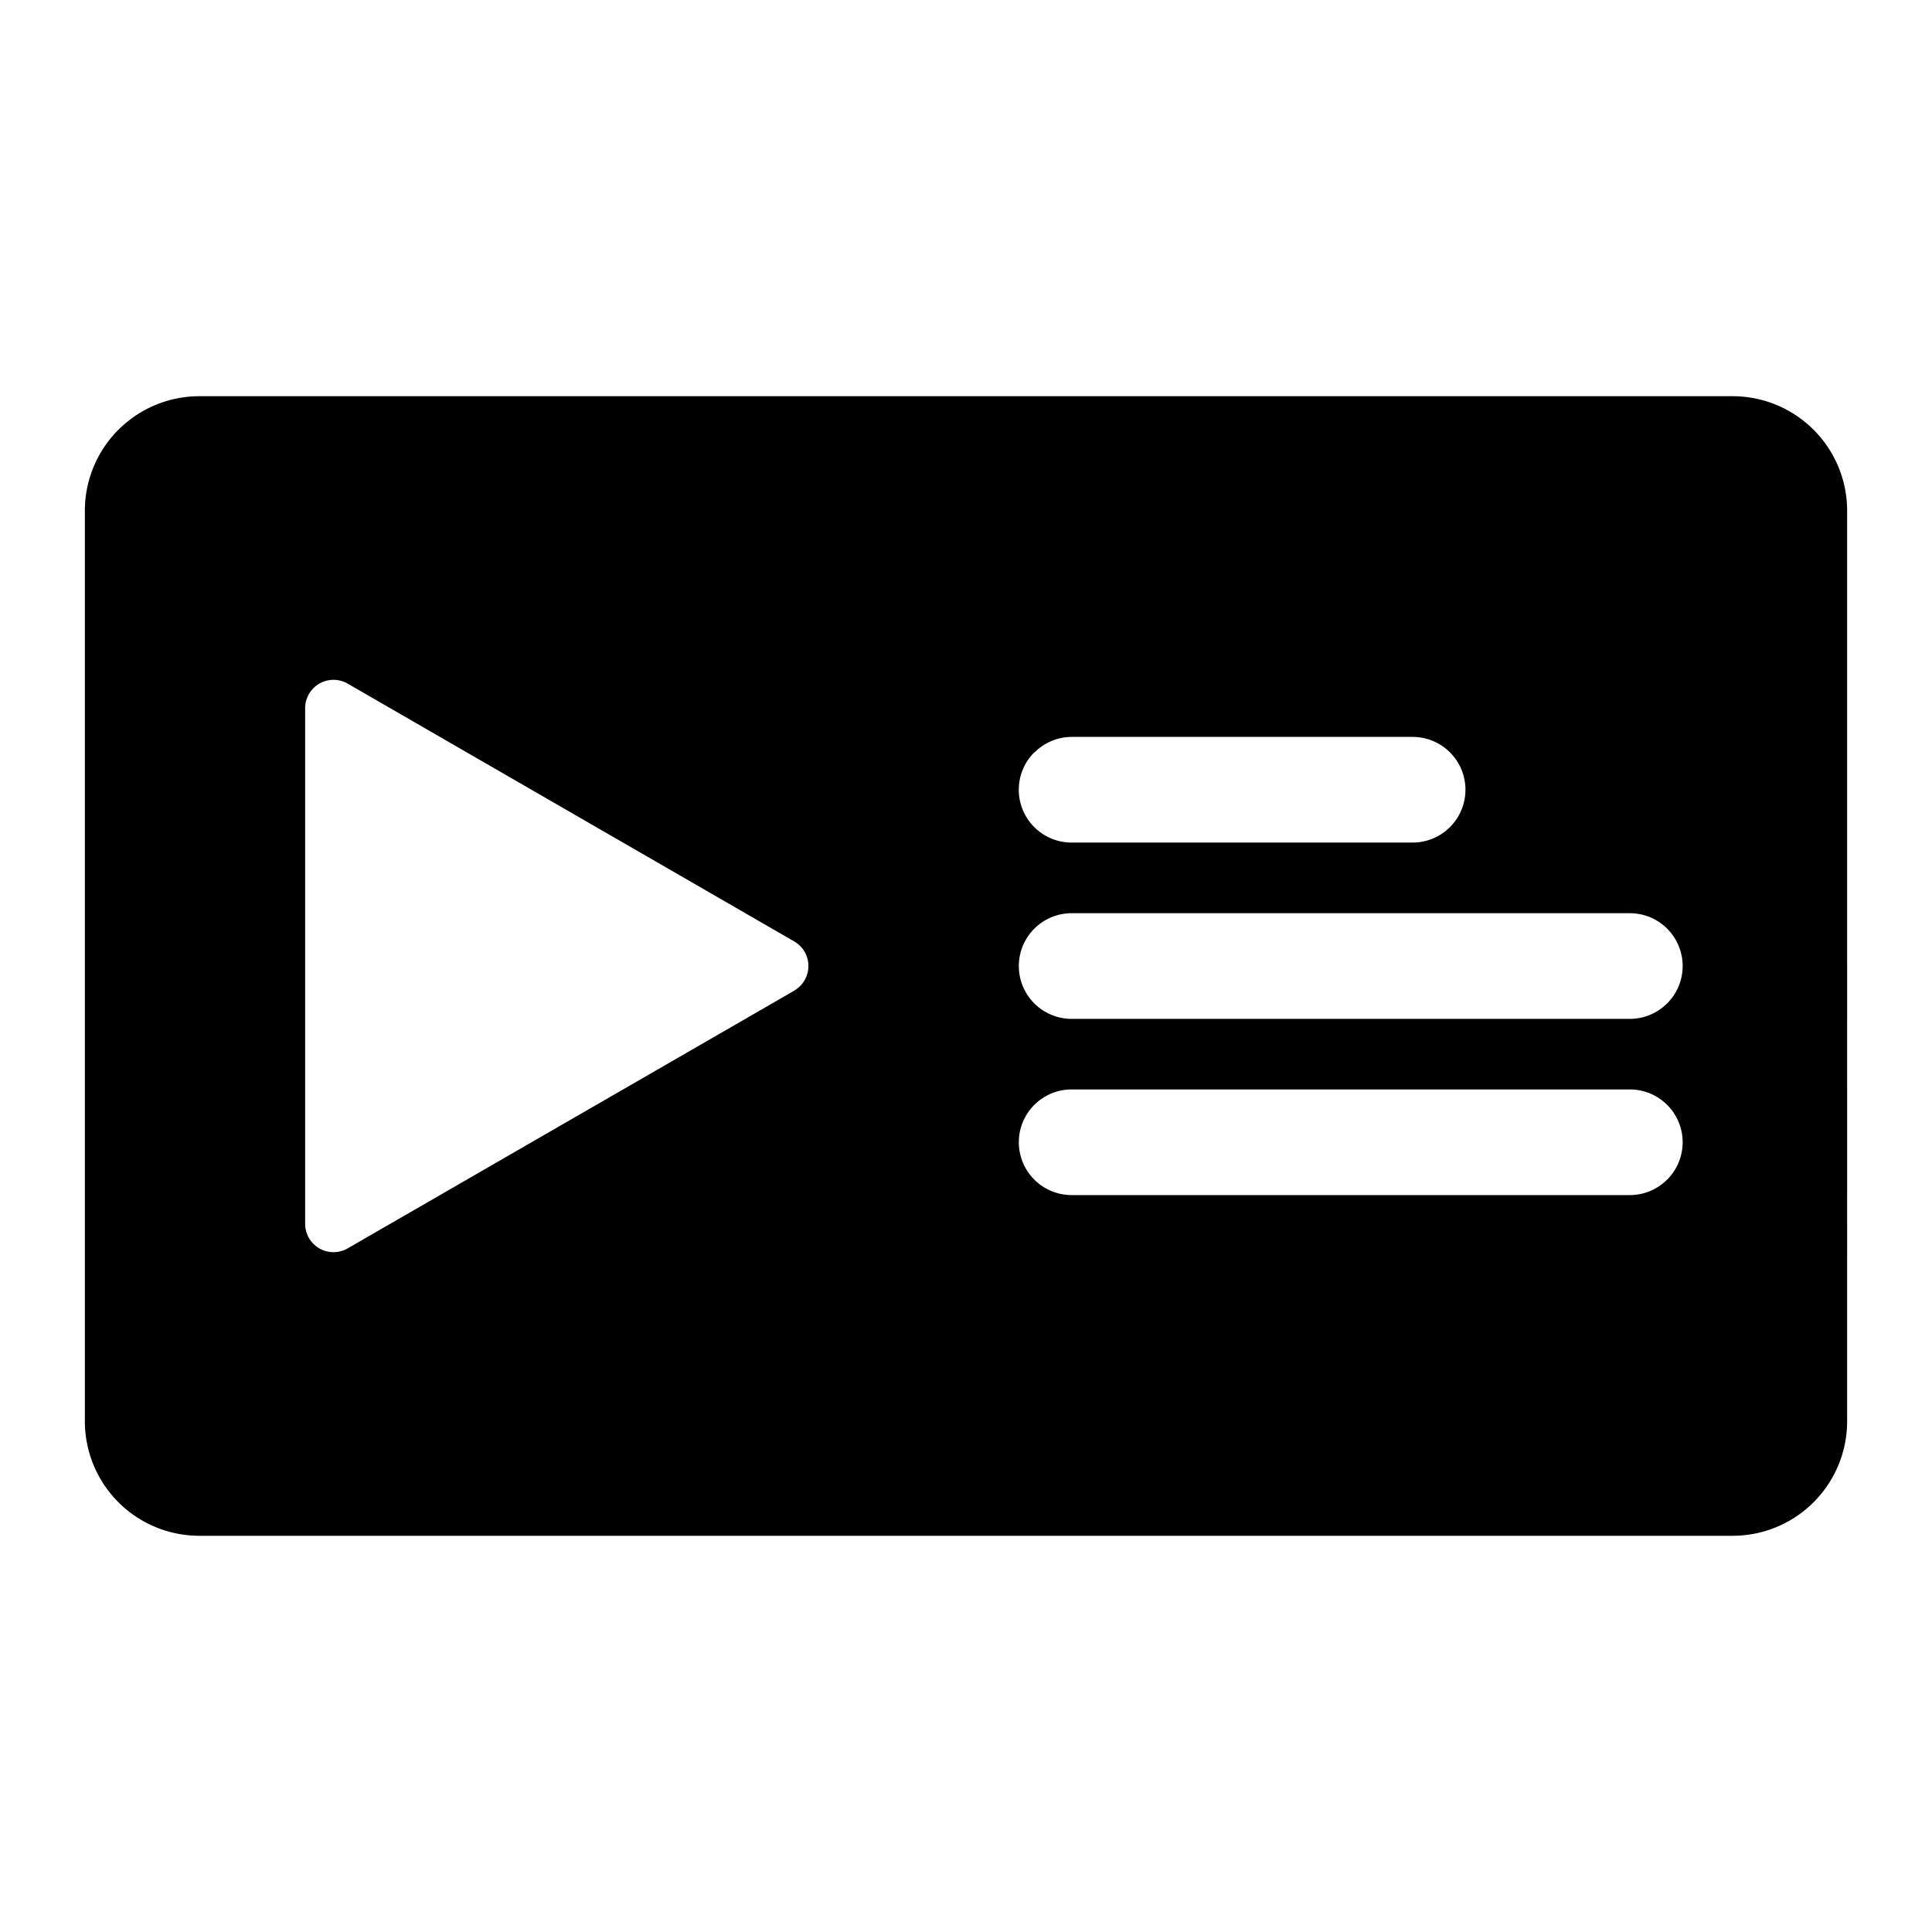 <svg xmlns="http://www.w3.org/2000/svg" viewBox="0 0 512 512" fill="currentColor"><path fill="currentColor" d="M459.17 105H52.83a30.35 30.35 0 00-30.34 30.34v241.32A30.35 30.35 0 0052.83 407h406.34a30.35 30.35 0 0030.34-30.34V135.34A30.35 30.35 0 00459.17 105zm-185 94.4a13.93 13.93 0 019.9-4.11h90.29a14 14 0 010 28H284a14 14 0 01-9.9-23.91zm-63.64 63.11L92.14 330.83a7.51 7.51 0 01-11.27-6.51V187.68a7.51 7.51 0 0111.27-6.51l118.34 68.32a7.52 7.52 0 010 13.02zm231.28 50.09a13.93 13.93 0 01-9.9 4.11H284a14 14 0 010-28h147.91a14 14 0 019.9 23.91zm0-46.7a13.93 13.93 0 01-9.9 4.11H284a14 14 0 010-28h147.91a14 14 0 019.9 23.91z"/></svg>
